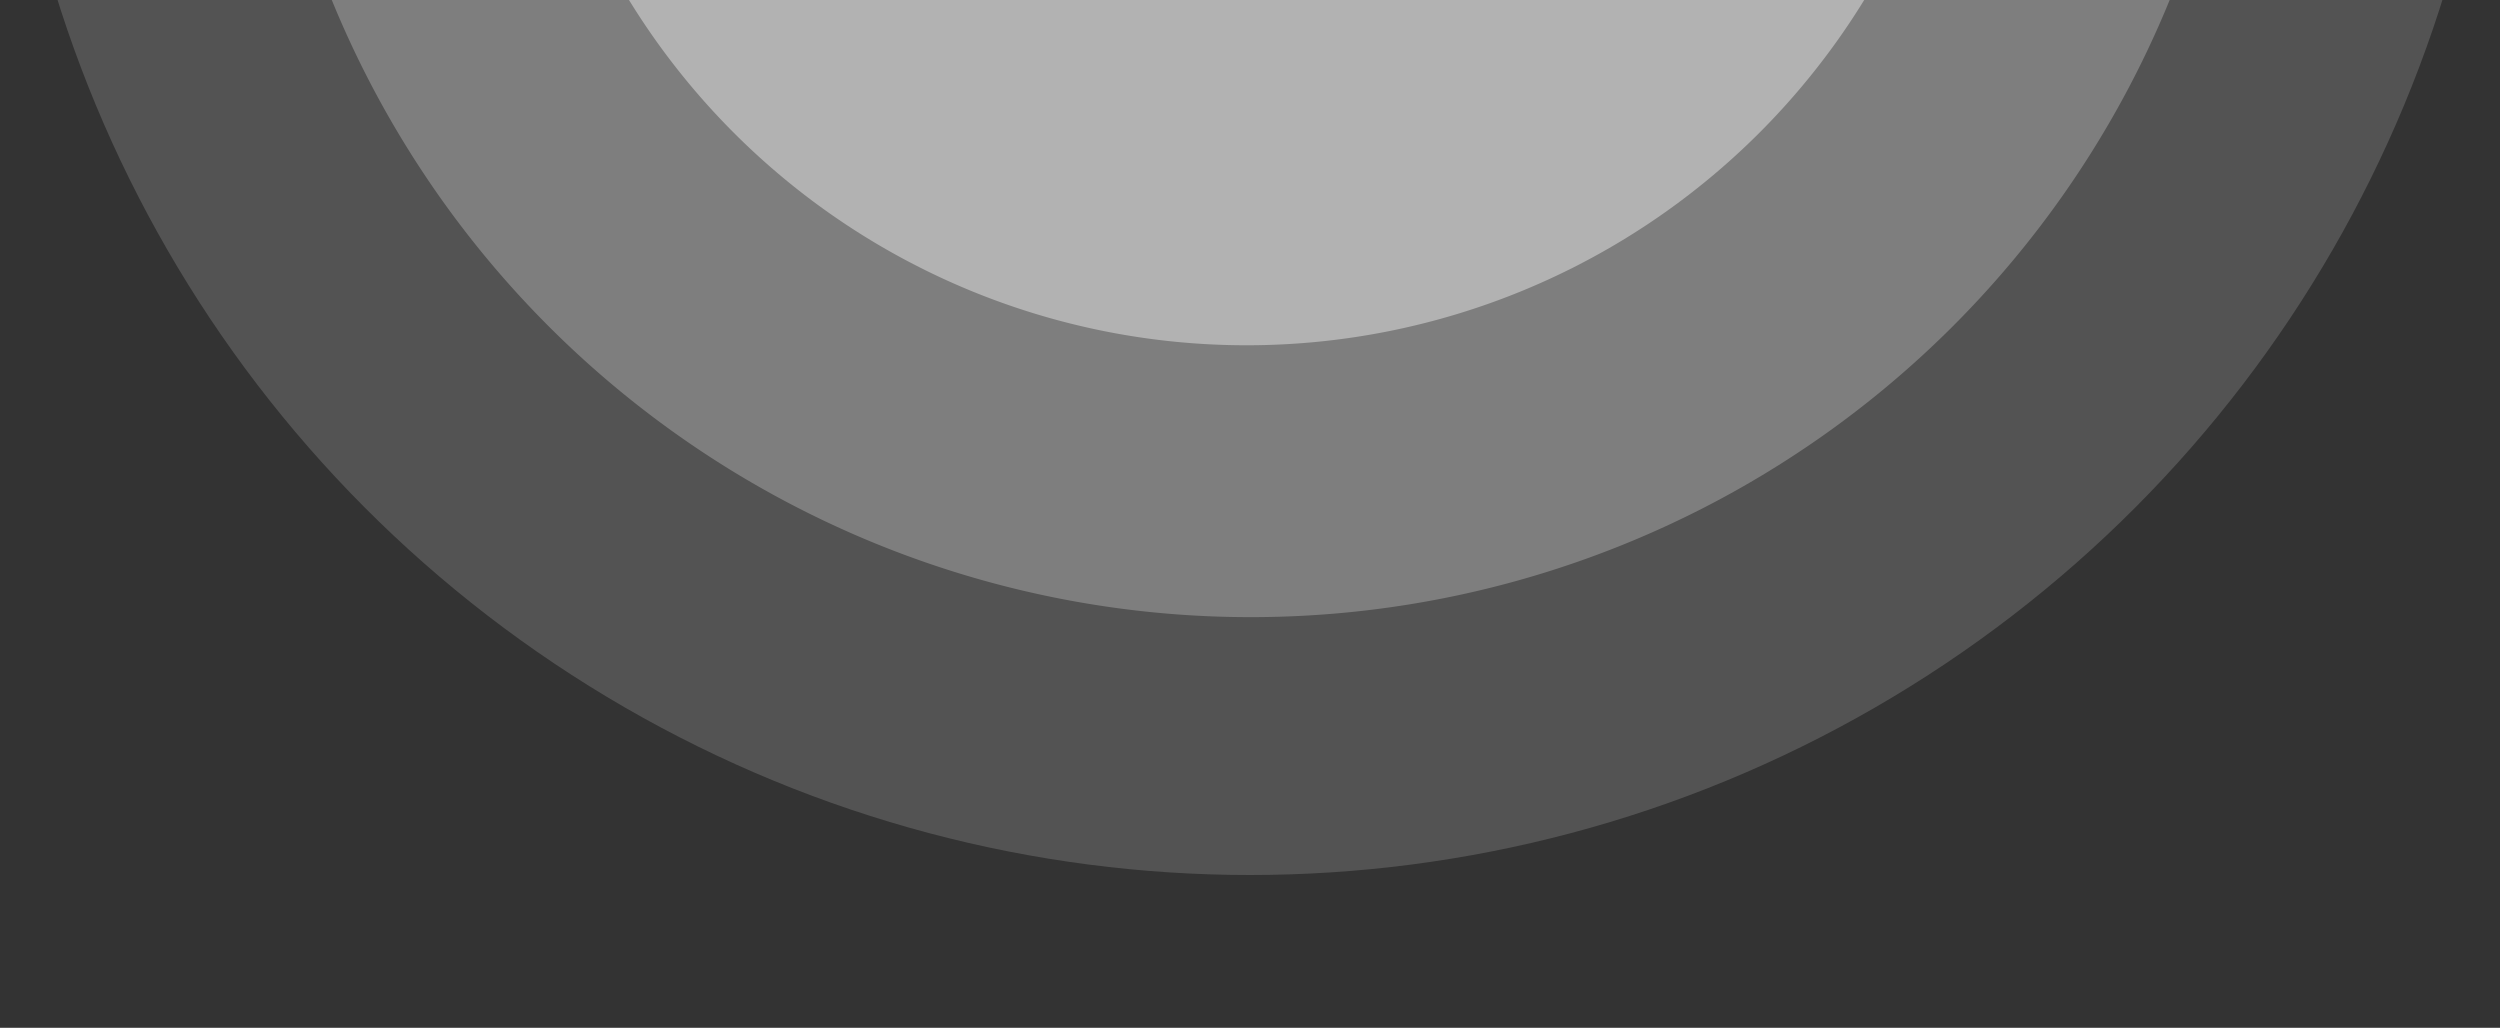 <svg id="구성_요소_91_1" data-name="구성 요소 91 – 1" xmlns="http://www.w3.org/2000/svg" xmlns:xlink="http://www.w3.org/1999/xlink" width="360" height="148" viewBox="0 0 360 148">
  <rect x="0" y="0" width="360" height="148" fill="#333333" stroke="none"/>
  <defs>
    <clipPath id="clip-path">
      <rect id="사각형_757" data-name="사각형 757" width="360" height="148" fill="#fff"/>
    </clipPath>
  </defs>
  <g id="마스크_그룹_8" data-name="마스크 그룹 8" clip-path="url(#clip-path)">
    <g id="그룹_880" data-name="그룹 880" transform="translate(0.2 -234)">
      <circle id="타원_82" data-name="타원 82" cx="180" cy="180" r="180" transform="translate(-0.201)" fill="#fff" opacity="0.16"/>
      <path id="패스_639" data-name="패스 639" d="M142.954,0A142.954,142.954,0,1,1,0,142.954,142.954,142.954,0,0,1,142.954,0Z" transform="translate(36.952 36.961)" fill="#fff" opacity="0.25"/>
      <path id="패스_640" data-name="패스 640" d="M104.4,0A104.4,104.4,0,1,1,0,104.4,104.4,104.4,0,0,1,104.4,0Z" transform="translate(74.911 74.92)" fill="#fff" opacity="0.4"/>
    </g>
  </g>
</svg>
